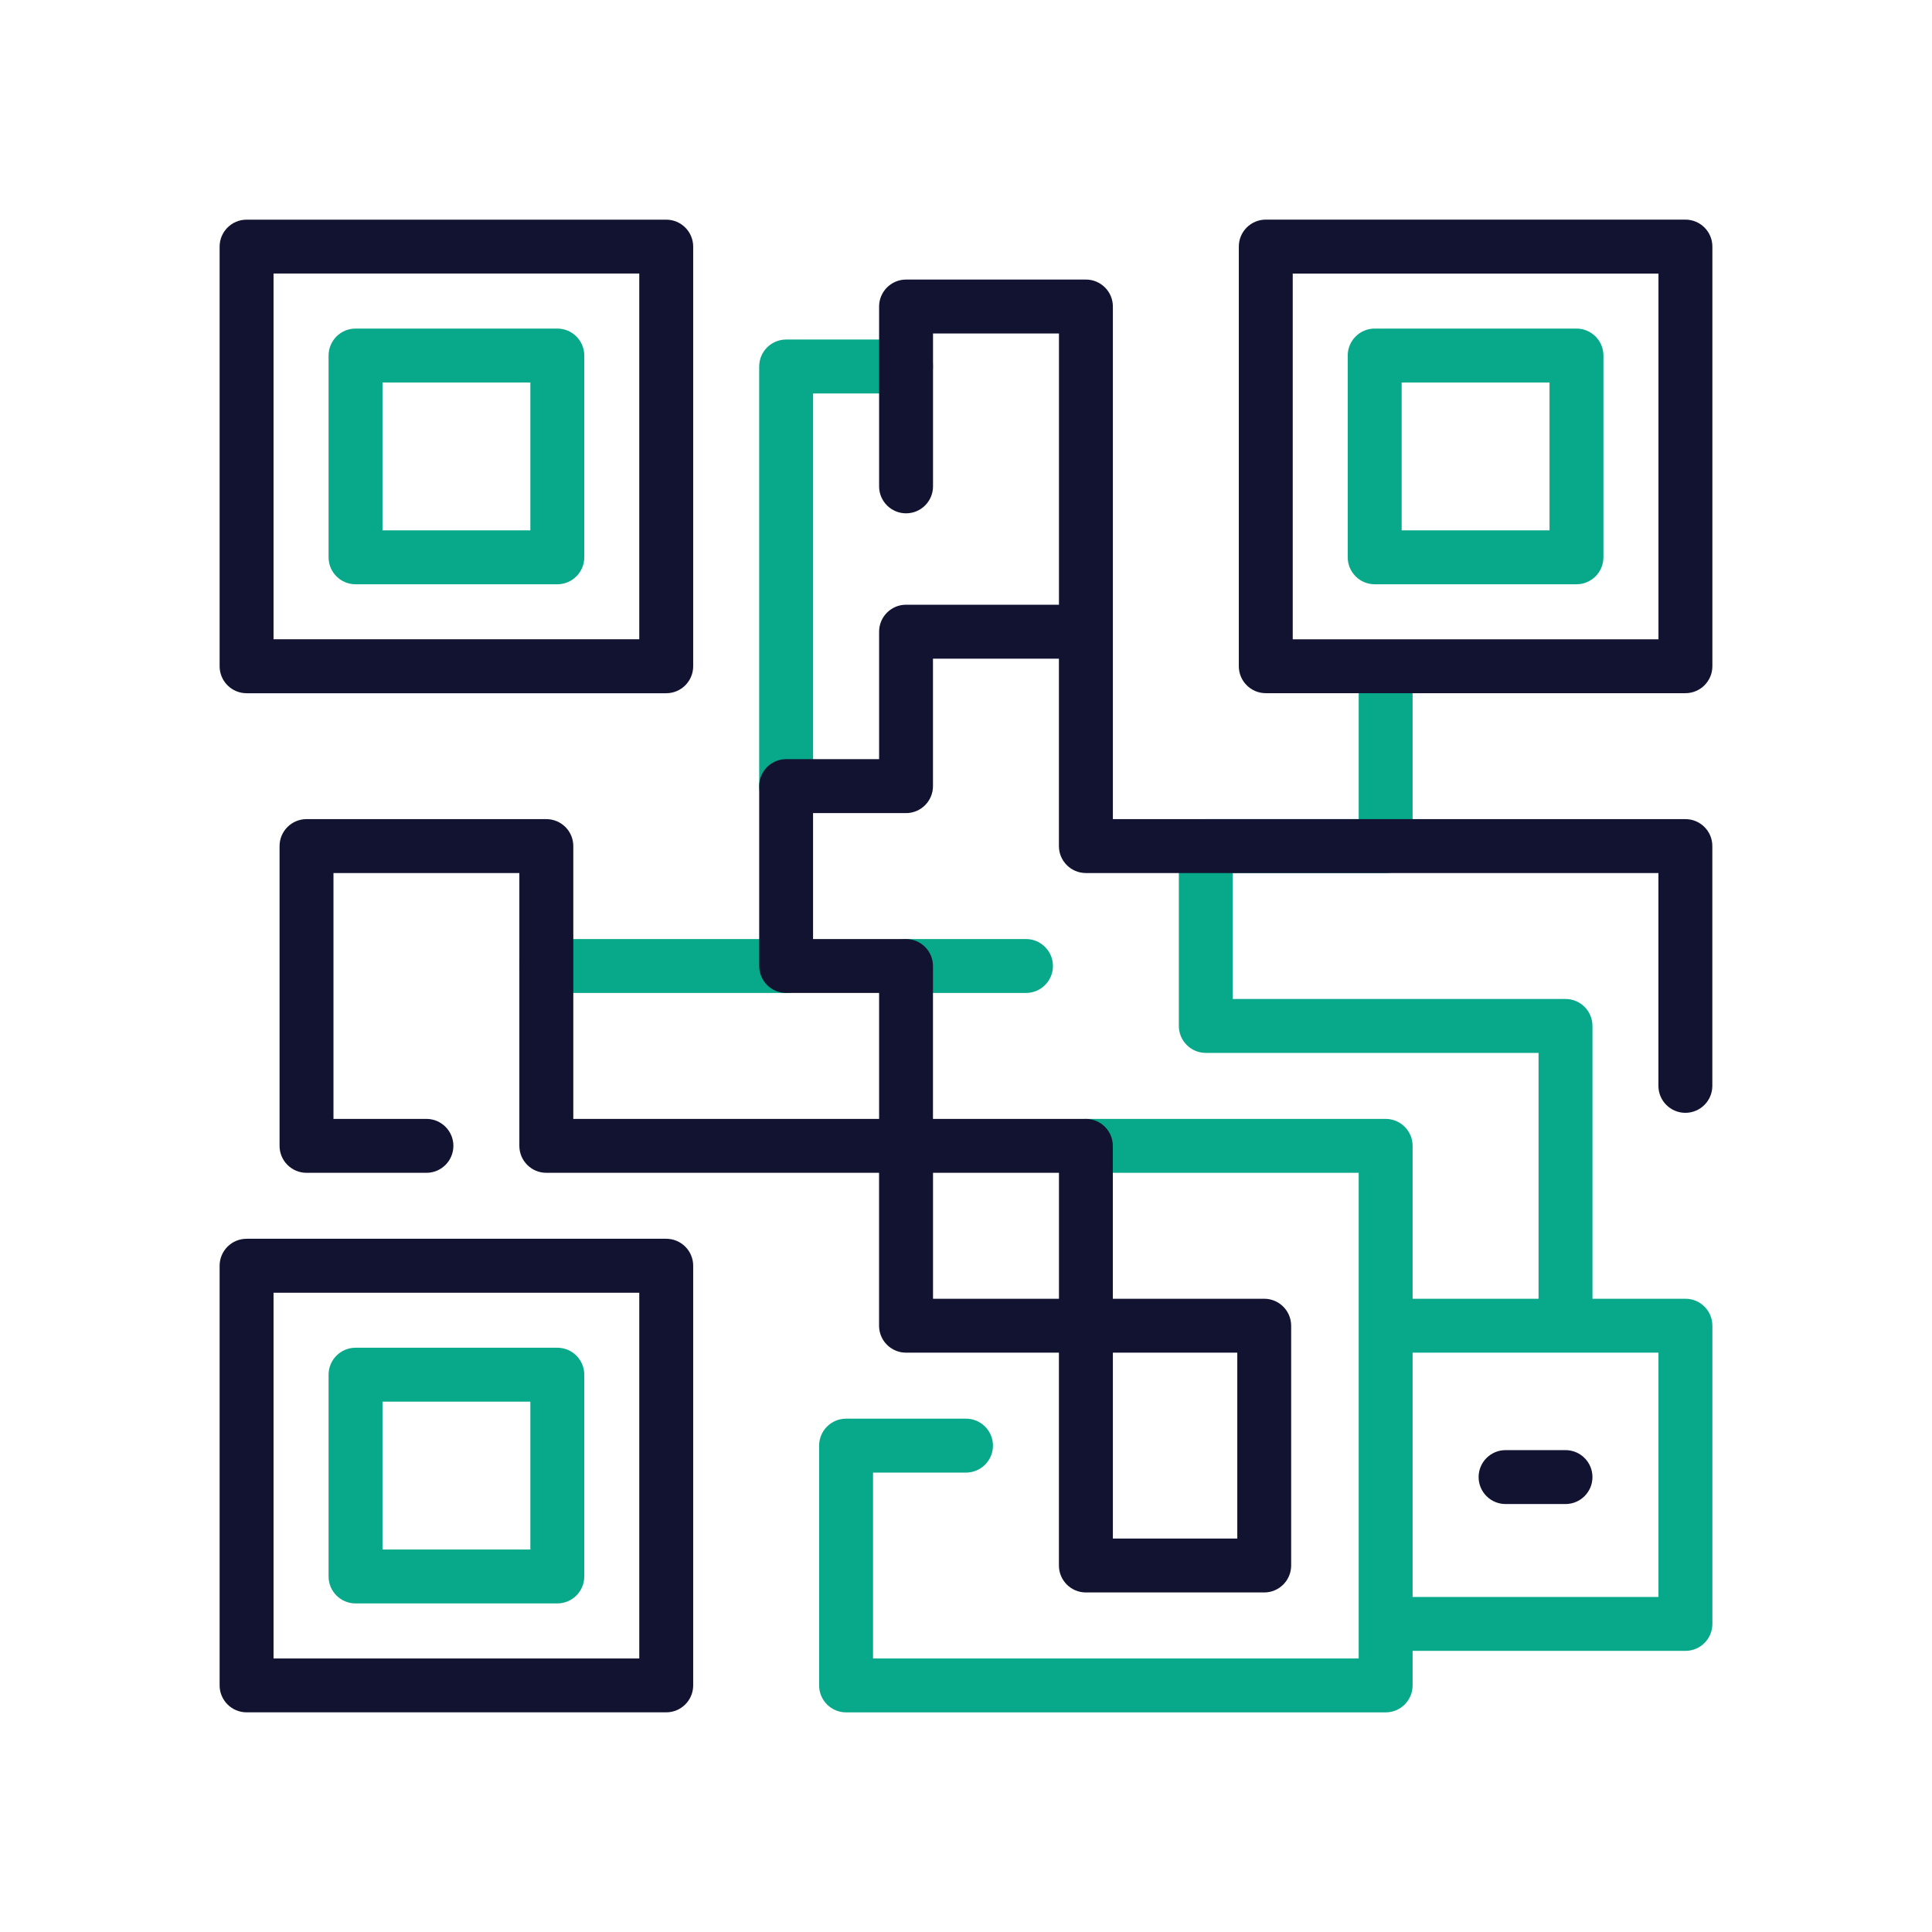 <?xml version="1.0" encoding="utf-8"?>
<!-- Generator: Adobe Illustrator 24.1.2, SVG Export Plug-In . SVG Version: 6.00 Build 0)  -->
<svg version="1.1" id="Warstwa_1" xmlns="http://www.w3.org/2000/svg" xmlns:xlink="http://www.w3.org/1999/xlink" x="0px" y="0px"
	 viewBox="0 0 430 430" style="enable-background:new 0 0 430 430;" xml:space="preserve">
<style type="text/css">
	.st0{fill:#121331;}
	.st1{fill:#08A88A;}
	.st2{fill:none;stroke:#121331;stroke-width:12;stroke-linecap:round;stroke-linejoin:round;stroke-miterlimit:10;}
	.st3{fill:#00A689;}
</style>
<g>
	<g>
		<path class="st1" d="M174.97,209H121.6c-3.31,0-6,2.69-6,6s2.69,6,6,6h53.37c3.31,0,6-2.69,6-6S178.28,209,174.97,209z"/>
		<path class="st1" d="M195.66,215c0,3.31,2.69,6,6,6h26.69c3.31,0,6-2.69,6-6s-2.69-6-6-6h-26.69
			C198.34,209,195.66,211.68,195.66,215z"/>
		<path class="st1" d="M207.66,81.57c0-3.31-2.69-6-6-6h-26.69c-3.31,0-6,2.69-6,6v93.4c0,3.31,2.69,6,6,6s6-2.69,6-6v-87.4h20.69
			C204.97,87.57,207.66,84.88,207.66,81.57z"/>
		<path class="st1" d="M305.96,130.04h44.91c3.31,0,6-2.69,6-6V79.13c0-3.31-2.69-6-6-6h-44.91c-3.31,0-6,2.69-6,6v44.91
			C299.96,127.35,302.65,130.04,305.96,130.04z M311.96,85.13h32.91v32.91h-32.91V85.13z"/>
		<path class="st1" d="M79.13,130.04h44.91c3.31,0,6-2.69,6-6V79.13c0-3.31-2.69-6-6-6H79.13c-3.31,0-6,2.69-6,6v44.91
			C73.13,127.35,75.81,130.04,79.13,130.04z M85.13,85.13h32.91v32.91H85.13V85.13z"/>
		<path class="st1" d="M124.04,299.96H79.13c-3.31,0-6,2.69-6,6v44.91c0,3.31,2.69,6,6,6h44.91c3.31,0,6-2.69,6-6v-44.91
			C130.04,302.65,127.35,299.96,124.04,299.96z M118.04,344.87H85.13v-32.91h32.91V344.87z"/>
		<path class="st1" d="M375.12,289.06h-20.69v-60.72c0-3.31-2.69-6-6-6h-74.06v-28.03h34.03c3.31,0,6-2.69,6-6v-34.23
			c0-3.31-2.69-6-6-6s-6,2.69-6,6v28.23h-34.03c-3.31,0-6,2.69-6,6v40.03c0,3.31,2.69,6,6,6h74.06v54.72H314.4v-34.03
			c0-3.31-2.69-6-6-6h-66.72c-3.31,0-6,2.69-6,6s2.69,6,6,6h60.72v34.03v66.37v7.69H194.31v-41.37H215c3.31,0,6-2.69,6-6
			s-2.69-6-6-6h-26.69c-3.31,0-6,2.69-6,6v53.37c0,3.31,2.69,6,6,6H308.4c3.31,0,6-2.69,6-6v-7.69h60.72c3.31,0,6-2.69,6-6v-66.37
			C381.12,291.74,378.43,289.06,375.12,289.06z M369.12,355.43H314.4v-54.37h54.72V355.43z"/>
	</g>
	<g>
		<path class="st0" d="M375.12,48.88h-93.4c-3.31,0-6,2.69-6,6v93.4c0,3.31,2.69,6,6,6h93.4c3.31,0,6-2.69,6-6v-93.4
			C381.12,51.57,378.43,48.88,375.12,48.88z M369.12,142.29h-81.4v-81.4h81.4V142.29z"/>
		<path class="st0" d="M54.88,154.29h93.4c3.31,0,6-2.69,6-6v-93.4c0-3.31-2.69-6-6-6h-93.4c-3.31,0-6,2.69-6,6v93.4
			C48.88,151.6,51.57,154.29,54.88,154.29z M60.88,60.88h81.4v81.4h-81.4V60.88z"/>
		<path class="st0" d="M148.28,275.71h-93.4c-3.31,0-6,2.69-6,6v93.4c0,3.31,2.69,6,6,6h93.4c3.31,0,6-2.69,6-6v-93.4
			C154.28,278.4,151.6,275.71,148.28,275.71z M142.28,369.12h-81.4v-81.4h81.4V369.12z"/>
		<path class="st0" d="M375.12,182.31H247.69V140.6v-19V68.22c0-3.31-2.69-6-6-6h-40.03c-3.31,0-6,2.69-6,6v40.03c0,3.31,2.69,6,6,6
			s6-2.69,6-6V74.22h28.03v47.37v13h-34.03c-3.31,0-6,2.69-6,6v28.37h-20.69c-3.31,0-6,2.69-6,6V215c0,3.31,2.69,6,6,6h20.69v28.03
			H127.6v-60.72c0-3.31-2.69-6-6-6H68.22c-3.31,0-6,2.69-6,6v66.72c0,3.31,2.69,6,6,6h26.69c3.31,0,6-2.69,6-6s-2.69-6-6-6H74.22
			v-54.72h41.37v60.72c0,3.31,2.69,6,6,6h74.06v34.03c0,3.31,2.69,6,6,6h34.03v47.37c0,3.31,2.69,6,6,6h39.69c3.31,0,6-2.69,6-6
			v-53.37c0-3.31-2.69-6-6-6h-33.69v-34.03c0-3.31-2.69-6-6-6h-34.03V215c0-3.31-2.69-6-6-6h-20.69v-28.03h20.69c3.31,0,6-2.69,6-6
			V146.6h28.03v41.71c0,3.31,2.69,6,6,6h127.43v47.37c0,3.31,2.69,6,6,6c3.31,0,6-2.69,6-6v-53.37
			C381.12,185,378.43,182.31,375.12,182.31z M247.69,301.06h27.69v41.37h-27.69V301.06z M207.66,261.03h28.03v28.03h-28.03V261.03z"
			/>
		<path class="st0" d="M348.43,322.75h-13.34c-3.31,0-6,2.69-6,6s2.69,6,6,6h13.34c3.31,0,6-2.69,6-6S351.75,322.75,348.43,322.75z"
			/>
	</g>
</g>
</svg>
